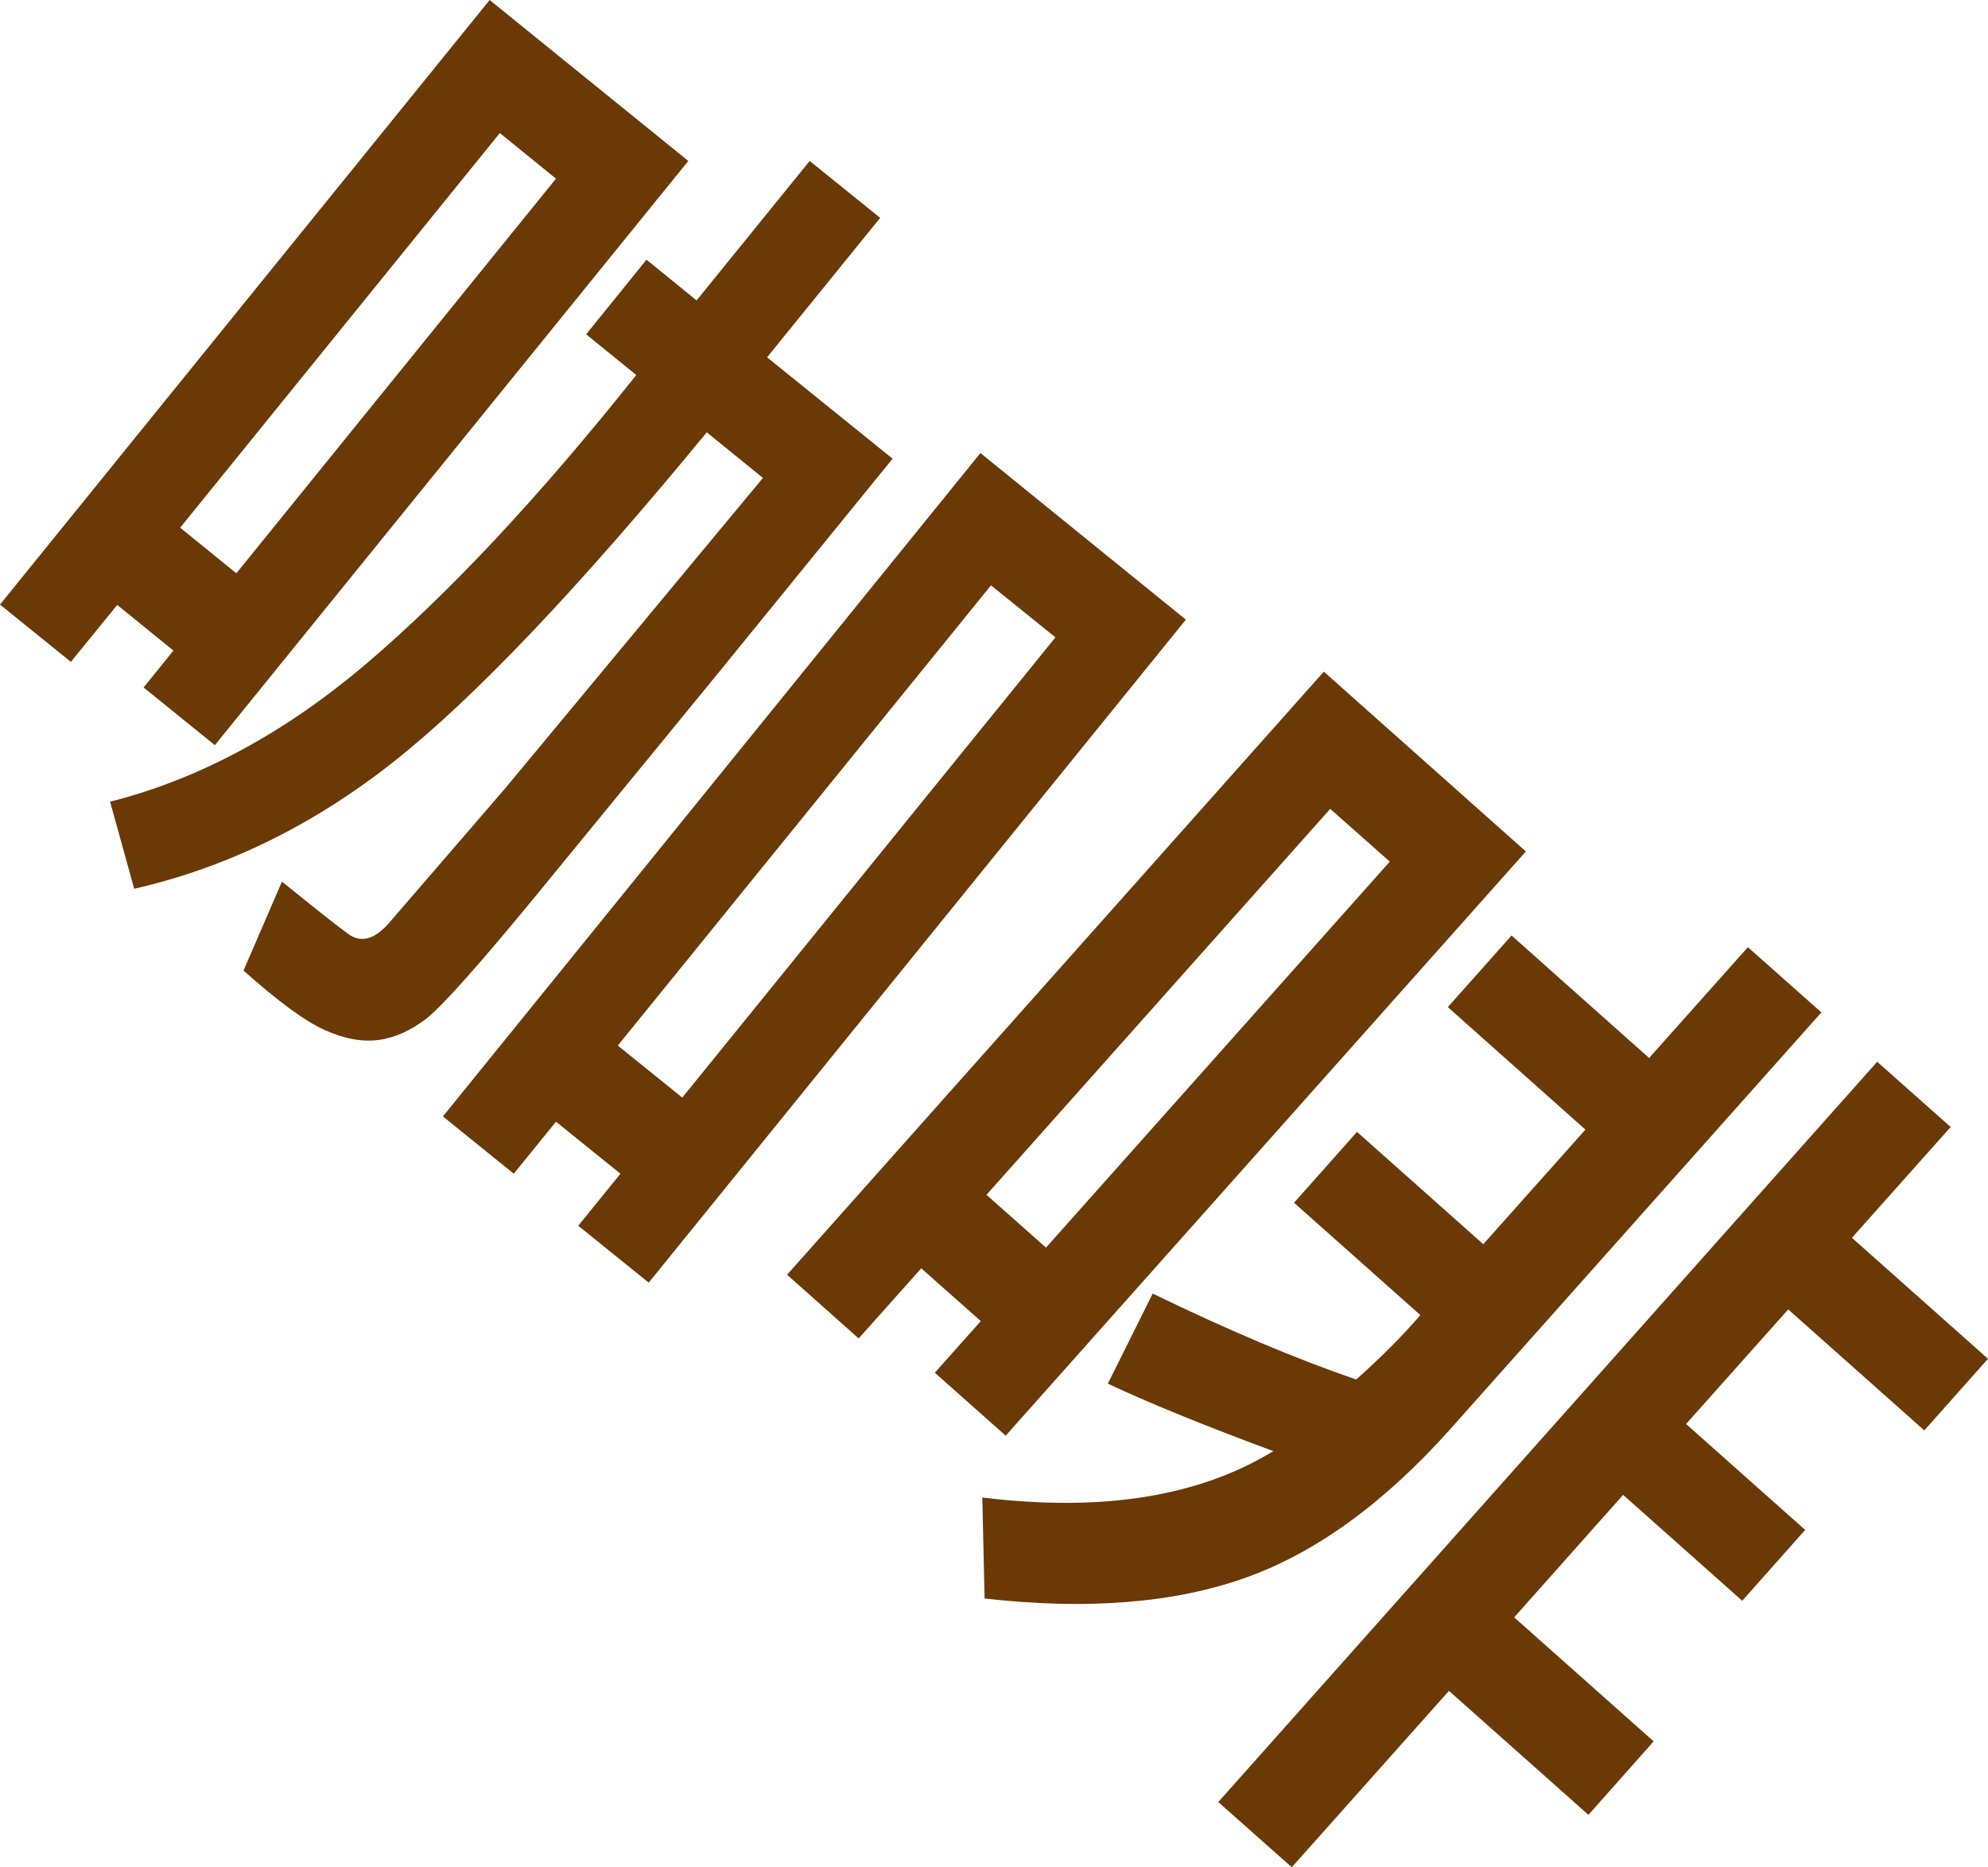 <?xml version="1.0" encoding="utf-8"?>
<!-- Generator: Adobe Illustrator 24.0.0, SVG Export Plug-In . SVG Version: 6.00 Build 0)  -->
<svg version="1.1" xmlns="http://www.w3.org/2000/svg" xmlns:xlink="http://www.w3.org/1999/xlink" x="0px" y="0px"
	 viewBox="0 0 52.74 49.54" style="enable-background:new 0 0 52.74 49.54;" xml:space="preserve">
<style type="text/css">
	.st0{display:none;fill:none;stroke:#050505;stroke-miterlimit:10;}
	.st1{display:none;}
	.st2{display:inline;fill:#C9C9C9;}
	.st3{display:inline;fill:#232323;}
	.st4{display:inline;fill:none;stroke:#232323;stroke-miterlimit:10;}
	.st5{fill:none;stroke:#232323;stroke-miterlimit:10;}
	.st6{display:inline;}
	.st7{fill:#CD3C3B;}
	.st8{fill:#D77167;}
	.st9{fill:#D87B7D;}
	.st10{fill:#D45B60;}
	.st11{fill:#D55148;}
	.st12{fill:#D0574E;}
	.st13{fill:#CB3B37;}
	.st14{fill:#D17E79;}
	.st15{fill:#B83837;}
	.st16{fill:#D9A092;}
	.st17{fill:#C6635C;}
	.st18{fill:#D66661;}
	.st19{fill:#C43D39;}
	.st20{fill:#D05956;}
	.st21{fill:#D24C45;}
	.st22{fill:#BC3430;}
	.st23{fill:#D0494A;}
	.st24{fill:#D98080;}
	.st25{fill:#AD211D;}
	.st26{fill:#D78080;}
	.st27{fill:#B71711;}
	.st28{fill:#D28080;}
	.st29{fill:#D68080;}
	.st30{fill:#D7807E;}
	.st31{fill:#D07971;}
	.st32{fill:#D99687;}
	.st33{fill:#C74949;}
	.st34{fill:#DA8C89;}
	.st35{fill:#D98880;}
	.st36{fill:#D79196;}
	.st37{fill:#DA8080;}
	.st38{fill:#C24136;}
	.st39{fill:#943734;}
	.st40{fill:#D9A4AB;}
	.st41{fill:#D78992;}
	.st42{fill:#BE5654;}
	.st43{fill:#CF6A6B;}
	.st44{fill:#D77A74;}
	.st45{fill:#C9615D;}
	.st46{fill:#C65F65;}
	.st47{fill:#D07677;}
	.st48{fill:#D98F93;}
	.st49{fill:#D78489;}
	.st50{fill:#8B160F;}
	.st51{fill:#CF4135;}
	.st52{fill:#CC8080;}
	.st53{fill:#CC5F5E;}
	.st54{fill:#D7726D;}
	.st55{fill:#A05559;}
	.st56{fill:#A95B59;}
	.st57{fill:#C98080;}
	.st58{fill:#D2777B;}
	.st59{fill:#B3261E;}
	.st60{fill:#B77A68;}
	.st61{fill:#A28080;}
	.st62{fill:#D88080;}
	.st63{fill:#D88081;}
	.st64{fill:#9B1314;}
	.st65{fill:#9E4540;}
	.st66{fill:#D99183;}
	.st67{fill:#9C656A;}
	.st68{fill:#D68280;}
	.st69{fill:#8F7977;}
	.st70{fill:#B08080;}
	.st71{fill:#D0676B;}
	.st72{fill:#C37E70;}
	.st73{fill:#C33025;}
	.st74{fill:#8A3335;}
	.st75{fill:#CF6167;}
	.st76{fill:#982B2A;}
	.st77{fill:#833230;}
	.st78{fill:#A97A7C;}
	.st79{fill:#98685E;}
	.st80{fill:#A9201E;}
	.st81{fill:#9C6461;}
	.st82{fill:#C6858B;}
	.st83{fill:#D2665E;}
	.st84{fill:#801617;}
	.st85{fill:#8A5348;}
	.st86{fill:#BF362D;}
	.st87{fill:#A17D6F;}
	.st88{fill:#D48080;}
	.st89{fill:#BE3C37;}
	.st90{fill:#8F574C;}
	.st91{fill:#D9A9AD;}
	.st92{fill:#D05953;}
	.st93{fill:#D2655B;}
	.st94{fill:#C4312B;}
	.st95{fill:#D08080;}
	.st96{fill:#A62725;}
	.st97{fill:#8F262B;}
	.st98{fill:#D35E55;}
	.st99{fill:#DA7672;}
	.st100{fill:#D76258;}
	.st101{fill:#DA8F83;}
	.st102{fill:#DA8078;}
	.st103{fill:#CA5643;}
	.st104{fill:#D6543C;}
	.st105{fill:#AB4D44;}
	.st106{fill:#A95D58;}
	.st107{fill:#973B2F;}
	.st108{fill:#CE5252;}
	.st109{fill:#CA5056;}
	.st110{fill:#D55053;}
	.st111{fill:#B33132;}
	.st112{fill:#BF2C24;}
	.st113{fill:#DA8280;}
	.st114{fill:#B0352B;}
	.st115{fill:#D58079;}
	.st116{fill:#C02928;}
	.st117{fill:#D7807A;}
	.st118{fill:#BD231F;}
	.st119{fill:#840509;}
	.st120{fill:#BF4240;}
	.st121{fill:#CE645E;}
	.st122{fill:#C13A34;}
	.st123{fill:#CE5E57;}
	.st124{fill:#CF5E5C;}
	.st125{fill:#CB4942;}
	.st126{fill:#933736;}
	.st127{fill:#B52320;}
	.st128{fill:#D06463;}
	.st129{fill:#AF2827;}
	.st130{fill:#B75D47;}
	.st131{fill:#9F0C0C;}
	.st132{fill:#CB6059;}
	.st133{fill:#A02E2D;}
	.st134{fill:#CC7570;}
	.st135{fill:#D38080;}
	.st136{fill:#DA6B5F;}
	.st137{fill:#800A0E;}
	.st138{fill:#D6A0A2;}
	.st139{fill:#A11816;}
	.st140{fill:#D68486;}
	.st141{fill:#DA9593;}
	.st142{fill:#D75D57;}
	.st143{fill:#AA4F4A;}
	.st144{fill:#CA4543;}
	.st145{fill:#D97F7A;}
	.st146{fill:#C85859;}
	.st147{fill:#C63232;}
	.st148{fill:#C61E1A;}
	.st149{fill:#CA3542;}
	.st150{fill:#D88A91;}
	.st151{fill:#C73126;}
	.st152{fill:#C6433F;}
	.st153{fill:#AE120B;}
	.st154{fill:#91160F;}
	.st155{fill:#C8413F;}
	.st156{fill:#CA5F65;}
	.st157{fill:#976B78;}
	.st158{fill:#CE443F;}
	.st159{fill:#9C0D0B;}
	.st160{fill:#D87D76;}
	.st161{fill:#D8574E;}
	.st162{fill:#DA958E;}
	.st163{fill:#D44E4A;}
	.st164{fill:#901F16;}
	.st165{fill:#A0504A;}
	.st166{fill:#D9796F;}
	.st167{fill:#B81B18;}
	.st168{fill:#BC3132;}
	.st169{fill:#D47F7A;}
	.st170{fill:#BC1D11;}
	.st171{fill:#D58080;}
	.st172{fill:#AF7E7B;}
	.st173{fill:#A37C75;}
	.st174{fill:#B2201D;}
	.st175{fill:#C9403C;}
	.st176{fill:#9D4242;}
	.st177{fill:#801311;}
	.st178{fill:#AF534A;}
	.st179{fill:#D6938E;}
	.st180{fill:#BE423E;}
	.st181{fill:#BB2E2D;}
	.st182{fill:#96362D;}
	.st183{fill:#C74D43;}
	.st184{fill:#C1585F;}
	.st185{fill:#8A3F42;}
	.st186{fill:#C8382F;}
	.st187{fill:#D5A2A6;}
	.st188{fill:#AD5A56;}
	.st189{fill:#8B3A43;}
	.st190{fill:#C03230;}
	.st191{fill:#80171B;}
	.st192{fill:#CD6059;}
	.st193{fill:#C47575;}
	.st194{fill:#D47975;}
	.st195{fill:#D57F75;}
	.st196{fill:#C34848;}
	.st197{fill:#953B38;}
	.st198{fill:#CA4542;}
	.st199{fill:#DA9DA5;}
	.st200{fill:#DA8180;}
	.st201{fill:#D65D54;}
	.st202{fill:#AE2924;}
	.st203{fill:#800404;}
	.st204{fill:#AA0D0B;}
	.st205{fill:#C63636;}
	.st206{fill:#C03930;}
	.st207{fill:#B8302A;}
	.st208{fill:#9F1F22;}
	.st209{fill:#901B21;}
	.st210{fill:#BE312C;}
	.st211{fill:#C5474B;}
	.st212{fill:#981213;}
	.st213{fill:#C44D46;}
	.st214{fill:#9A2828;}
	.st215{fill:#AE1F1A;}
	.st216{fill:#C46B66;}
	.st217{fill:#88191D;}
	.st218{fill:#C55651;}
	.st219{fill:#C26562;}
	.st220{fill:#CA6460;}
	.st221{fill:#C24A47;}
	.st222{fill:#D0726B;}
	.st223{fill:#952825;}
	.st224{fill:#CC5F59;}
	.st225{fill:#C9746D;}
	.st226{fill:#D48382;}
	.st227{fill:#C73430;}
	.st228{fill:#D16466;}
	.st229{fill:#A80C0A;}
	.st230{fill:#9A090A;}
	.st231{fill:#850404;}
	.st232{fill:#B12523;}
	.st233{fill:#B62E2B;}
	.st234{fill:#C14848;}
	.st235{fill:#800205;}
	.st236{fill:#CD5C58;}
	.st237{fill:#C03D38;}
	.st238{fill:#CA4E4B;}
	.st239{fill:#AF6C74;}
	.st240{fill:#B23E3F;}
	.st241{fill:#B12425;}
	.st242{fill:#BC4745;}
	.st243{fill:#840403;}
	.st244{fill:#C24243;}
	.st245{fill:#AC1F1D;}
	.st246{fill:#A92223;}
	.st247{fill:#BD443C;}
	.st248{fill:#B22A20;}
	.st249{fill:#CB7774;}
	.st250{fill:#CF8083;}
	.st251{fill:#C86E6E;}
	.st252{fill:#801B18;}
	.st253{fill:#D8A2A9;}
	.st254{fill:#C5595B;}
	.st255{fill:#BB2725;}
	.st256{fill:#802C48;}
	.st257{fill:#D47C7B;}
	.st258{fill:#D06459;}
	.st259{fill:#DA8F82;}
	.st260{fill:#D96761;}
	.st261{fill:#D8A6AE;}
	.st262{fill:#CC473C;}
	.st263{fill:#CC413C;}
	.st264{fill:#D98480;}
	.st265{fill:#CD8080;}
	.st266{fill:#C22826;}
	.st267{fill:#B80F0B;}
	.st268{fill:#A60303;}
	.st269{fill:#B41415;}
	.st270{fill:#C34849;}
	.st271{fill:#D35C5D;}
	.st272{fill:#C45450;}
	.st273{fill:#C3332B;}
	.st274{fill:#890101;}
	.st275{fill:#BD1E1B;}
	.st276{fill:#D58077;}
	.st277{fill:#D55B59;}
	.st278{fill:#D4736E;}
	.st279{fill:#C8514C;}
	.st280{fill:#C74F4A;}
	.st281{fill:#D65C56;}
	.st282{fill:#AE1915;}
	.st283{fill:#9E1310;}
	.st284{fill:#974E50;}
	.st285{fill:#B65254;}
	.st286{fill:#A70606;}
	.st287{fill:#C38080;}
	.st288{fill:#8F0203;}
	.st289{fill:#C6747E;}
	.st290{fill:#CE8890;}
	.st291{fill:#800704;}
	.st292{fill:#BB352E;}
	.st293{fill:#800304;}
	.st294{fill:#D65953;}
	.st295{fill:#C63F3E;}
	.st296{fill:#C22925;}
	.st297{fill:#891010;}
	.st298{fill:#CE5E5C;}
	.st299{fill:#BF1713;}
	.st300{fill:#9E100F;}
	.st301{fill:#D9A5A6;}
	.st302{fill:#AA1211;}
	.st303{fill:#CA463E;}
	.st304{fill:#C8958B;}
	.st305{fill:#D3898F;}
	.st306{fill:#C08087;}
	.st307{fill:#BC3736;}
	.st308{fill:#BC3530;}
	.st309{fill:#921D22;}
	.st310{fill:#D08087;}
	.st311{fill:#DABEC1;}
	.st312{fill:#D9A6AA;}
	.st313{fill:#D75D5C;}
	.st314{fill:#CA4147;}
	.st315{fill:#D86B68;}
	.st316{fill:#800C14;}
	.st317{fill:#9F3B3D;}
	.st318{fill:#A81415;}
	.st319{fill:#9A1E1A;}
	.st320{fill:#B43A34;}
	.st321{fill:#B9281D;}
	.st322{fill:#AC1212;}
	.st323{fill:#AA1711;}
	.st324{fill:#80090D;}
	.st325{fill:#A12B2A;}
	.st326{fill:#AF3031;}
	.st327{fill:#A13132;}
	.st328{fill:#800408;}
	.st329{fill:#A92427;}
	.st330{fill:#801921;}
	.st331{fill:#B21512;}
	.st332{fill:#BE3734;}
	.st333{fill:#CD6D6F;}
	.st334{fill:#A63C43;}
	.st335{fill:#BE2622;}
	.st336{fill:#C6312C;}
	.st337{fill:#CB8080;}
	.st338{fill:#800C0E;}
	.st339{fill:#B11D1C;}
	.st340{fill:#AF1B1B;}
	.st341{fill:#870E0F;}
	.st342{fill:#CA6A68;}
	.st343{fill:#A92E31;}
	.st344{fill:#A82527;}
	.st345{fill:#AD2C21;}
	.st346{fill:#B82721;}
	.st347{fill:#B93E3B;}
	.st348{fill:#C48080;}
	.st349{fill:#D1949A;}
	.st350{fill:#BC3632;}
	.st351{fill:#B7201B;}
	.st352{fill:#D36860;}
	.st353{fill:#800203;}
	.st354{fill:#D1534C;}
	.st355{fill:#911B19;}
	.st356{fill:#801215;}
	.st357{fill:#841418;}
	.st358{fill:#BC2A29;}
	.st359{fill:#AC3C48;}
	.st360{fill:#CF6967;}
	.st361{fill:#B11F1E;}
	.st362{fill:#D98078;}
	.st363{fill:#A36E64;}
	.st364{fill:#BF170F;}
	.st365{fill:#D0372E;}
	.st366{fill:#98120F;}
	.st367{fill:#BF726D;}
	.st368{fill:#800305;}
	.st369{fill:#CE3325;}
	.st370{fill:#B43B3A;}
	.st371{fill:#C46769;}
	.st372{fill:#9B1212;}
	.st373{fill:#C93639;}
	.st374{fill:#CF372D;}
	.st375{fill:#975553;}
	.st376{fill:#C2302B;}
	.st377{fill:#B71815;}
	.st378{fill:#B72926;}
	.st379{fill:#A10D0F;}
	.st380{fill:#BD2A28;}
	.st381{fill:#B73A3F;}
	.st382{fill:#DA9B9D;}
	.st383{fill:#D5645F;}
	.st384{fill:#BC6258;}
	.st385{fill:#D46963;}
	.st386{fill:#800A0D;}
	.st387{fill:#D8A4AB;}
	.st388{fill:#9D3235;}
	.st389{fill:#D8796D;}
	.st390{fill:#D8786C;}
	.st391{fill:#C64036;}
	.st392{fill:#A22D2A;}
	.st393{fill:#DA8A80;}
	.st394{fill:#AB7874;}
	.st395{fill:#BB1E1C;}
	.st396{fill:#C32D2A;}
	.st397{fill:#C68490;}
	.st398{fill:#D05053;}
	.st399{fill:#C42821;}
	.st400{fill:#CA4642;}
	.st401{fill:#B81815;}
	.st402{fill:#D35A57;}
	.st403{fill:#C84040;}
	.st404{fill:#B88080;}
	.st405{fill:#C22017;}
	.st406{fill:#BF2F35;}
	.st407{fill:#CE514B;}
	.st408{fill:#D098A1;}
	.st409{fill:#B17280;}
	.st410{fill:#D38689;}
	.st411{fill:#B12D2B;}
	.st412{fill:#CD5D52;}
	.st413{fill:#D1736A;}
	.st414{fill:#B41714;}
	.st415{fill:#D76F64;}
	.st416{fill:#D29FA9;}
	.st417{fill:#D77D70;}
	.st418{fill:#C33B34;}
	.st419{fill:#C88080;}
	.st420{fill:#A71916;}
	.st421{fill:#C54848;}
	.st422{fill:#C02F2E;}
	.st423{fill:#D24F44;}
	.st424{fill:#D17168;}
	.st425{fill:#AD191C;}
	.st426{fill:#C43632;}
	.st427{fill:#BC1E1A;}
	.st428{fill:#C5271D;}
	.st429{fill:#800810;}
	.st430{fill:#73000B;}
	.st431{fill:#D98077;}
	.st432{fill:#D97E68;}
	.st433{fill:#CE3F3D;}
	.st434{fill:#C63E37;}
	.st435{fill:#BD271E;}
	.st436{fill:#D36659;}
	.st437{fill:#800102;}
	.st438{fill:#8D0504;}
	.st439{fill:#C43F3A;}
	.st440{fill:#B70F0D;}
	.st441{fill:#992427;}
	.st442{fill:#D3625B;}
	.st443{fill:#A51916;}
	.st444{fill:#BD201B;}
	.st445{fill:#96484B;}
	.st446{fill:#C04747;}
	.st447{fill:#9A2E32;}
	.st448{fill:#CA6A61;}
	.st449{fill:#9C0809;}
	.st450{fill:#B51815;}
	.st451{fill:#B63239;}
	.st452{fill:#921412;}
	.st453{fill:#960B0C;}
	.st454{fill:#C87272;}
	.st455{fill:#D07579;}
	.st456{fill:#BB403A;}
	.st457{fill:#D49EA4;}
	.st458{fill:#C94D4A;}
	.st459{fill:#CB4C4C;}
	.st460{fill:#B11510;}
	.st461{fill:#CC564E;}
	.st462{fill:#CF8390;}
	.st463{fill:#C85563;}
	.st464{fill:#DA7880;}
	.st465{fill:#C03839;}
	.st466{fill:#C8808A;}
	.st467{fill:#D3969D;}
	.st468{fill:#C99AA3;}
	.st469{fill:#B38080;}
	.st470{fill:#990504;}
	.st471{fill:#BF363A;}
	.st472{fill:#BE332D;}
	.st473{fill:#D57C72;}
	.st474{fill:#A91B15;}
	.st475{fill:#9B0C0D;}
	.st476{fill:#C55B56;}
	.st477{fill:#B0291F;}
	.st478{fill:#CB6E67;}
	.st479{fill:#BB302D;}
	.st480{fill:#A80C0E;}
	.st481{fill:#C63028;}
	.st482{fill:#C93E3A;}
	.st483{fill:#9D1F20;}
	.st484{fill:#9C1311;}
	.st485{fill:#800708;}
	.st486{fill:#851D17;}
	.st487{fill:#D69799;}
	.st488{fill:#C73937;}
	.st489{fill:#D87873;}
	.st490{fill:#C1342F;}
	.st491{fill:#8E2737;}
	.st492{fill:#C6281D;}
	.st493{fill:#C51C0F;}
	.st494{fill:#BC241D;}
	.st495{fill:#961F14;}
	.st496{fill:#C9322D;}
	.st497{fill:#D9807F;}
	.st498{fill:#C7A2A6;}
	.st499{fill:#800E12;}
	.st500{fill:#770001;}
	.st501{fill:#C73D37;}
	.st502{fill:#B2100A;}
	.st503{fill:#A42319;}
	.st504{fill:#DA807A;}
	.st505{fill:#D55E52;}
	.st506{fill:#D66564;}
	.st507{fill:#D97369;}
	.st508{fill:#86090B;}
	.st509{fill:#DA8680;}
	.st510{fill:#D97871;}
	.st511{fill:#C25150;}
	.st512{fill:#942C34;}
	.st513{fill:#D9807B;}
	.st514{fill:#D76560;}
	.st515{fill:#C78F92;}
	.st516{fill:#BE4036;}
	.st517{fill:#D55D55;}
	.st518{fill:#D77C6F;}
	.st519{fill:#8F1F22;}
	.st520{fill:#C32418;}
	.st521{fill:#93170F;}
	.st522{fill:#A00708;}
	.st523{fill:#A91A1B;}
	.st524{fill:#AF130F;}
	.st525{fill:#900201;}
	.st526{fill:#C93C3F;}
	.st527{fill:#AE2421;}
	.st528{fill:#D15354;}
	.st529{fill:#D46A6F;}
	.st530{fill:#BC2621;}
	.st531{fill:#800303;}
	.st532{fill:#D05859;}
	.st533{fill:#C53E40;}
	.st534{fill:#BD707B;}
	.st535{fill:#BA1414;}
	.st536{fill:#D65D56;}
	.st537{fill:#B4423F;}
	.st538{fill:#B62221;}
	.st539{fill:#803136;}
	.st540{fill:#CE4338;}
	.st541{fill:#8D1011;}
	.st542{fill:#CE3F3B;}
	.st543{fill:#AC0E0B;}
	.st544{fill:#760306;}
	.st545{fill:#D57C78;}
	.st546{fill:#B51B13;}
	.st547{fill:#B61913;}
	.st548{fill:#CA3D34;}
	.st549{fill:#C22221;}
	.st550{fill:#D68078;}
	.st551{fill:#CA403C;}
	.st552{fill:#D14545;}
	.st553{fill:#D35B55;}
	.st554{fill:#B5100E;}
	.st555{fill:#BB3337;}
	.st556{fill:#D35B51;}
	.st557{fill:#BF2B21;}
	.st558{fill:#C63B3B;}
	.st559{fill:#D05A5F;}
	.st560{fill:#CD3734;}
	.st561{fill:#CB4B46;}
	.st562{fill:#D6655F;}
	.st563{fill:#D24945;}
	.st564{fill:#972322;}
	.st565{fill:#CE756D;}
	.st566{fill:#CA4A40;}
	.st567{fill:#D07B71;}
	.st568{fill:#D15A54;}
	.st569{fill:#AA1E1D;}
	.st570{fill:#C24148;}
	.st571{fill:#CE5745;}
	.st572{fill:#AB1815;}
	.st573{fill:#CC4D45;}
	.st574{fill:#D1534E;}
	.st575{fill:#D35C56;}
	.st576{fill:#D66B67;}
	.st577{fill:#BB1C19;}
	.st578{fill:#D9A3AB;}
	.st579{fill:#D89299;}
	.st580{fill:#D45148;}
	.st581{fill:#D24A46;}
	.st582{fill:#CA352A;}
	.st583{fill:#D54E47;}
	.st584{fill:#D76358;}
	.st585{fill:#C4261A;}
	.st586{fill:#A20B07;}
	.st587{fill:#943C38;}
	.st588{fill:#D04D4C;}
	.st589{fill:#AB1914;}
	.st590{fill:#C4362C;}
	.st591{fill:#C8241F;}
	.st592{fill:#AF0D0F;}
	.st593{fill:#D98072;}
	.st594{fill:#D3544B;}
	.st595{fill:#8D2225;}
	.st596{fill:#B24141;}
	.st597{fill:#BB4446;}
	.st598{fill:#C83B2E;}
	.st599{fill:#D75D56;}
	.st600{fill:#D34A40;}
	.st601{fill:#CB382C;}
	.st602{fill:#D97E71;}
	.st603{fill:#D13B2D;}
	.st604{fill:#BA1819;}
	.st605{fill:#D6645E;}
	.st606{fill:#CA3834;}
	.st607{fill:#CC3A37;}
	.st608{fill:#AF2625;}
	.st609{fill:#BD1C19;}
	.st610{fill:#D3554E;}
	.st611{fill:#C42D1D;}
	.st612{fill:#800004;}
	.st613{fill:#C46466;}
	.st614{fill:#B82423;}
	.st615{fill:#D3595A;}
	.st616{fill:#C43637;}
	.st617{fill:#A70B0A;}
	.st618{fill:#AE110D;}
	.st619{fill:#A60507;}
	.st620{fill:#B1191F;}
	.st621{fill:#9D1115;}
	.st622{fill:#C2383A;}
	.st623{fill:#B93030;}
	.st624{fill:#801609;}
	.st625{fill:#D9AFB3;}
	.st626{fill:#CDA1A8;}
	.st627{fill:#D17776;}
	.st628{fill:#BE3B3C;}
	.st629{fill:#D0979F;}
	.st630{fill:#A23229;}
	.st631{fill:#80180F;}
	.st632{fill:#CA2CBC;}
	.st633{fill:#B30C0C;}
	.st634{fill:#D14C47;}
	.st635{fill:#D86D65;}
	.st636{fill:#CF4A48;}
	.st637{fill:#D5605C;}
	.st638{fill:#C9383B;}
	.st639{fill:#C92B27;}
	.st640{fill:#D46361;}
	.st641{fill:#CB3935;}
	.st642{fill:#D24C47;}
	.st643{fill:#BE231E;}
	.st644{fill:#951516;}
	.st645{fill:#CE3426;}
	.st646{fill:#A04C42;}
	.st647{fill:#860C11;}
	.st648{fill:#B21817;}
	.st649{fill:#AE2223;}
	.st650{fill:#D57771;}
	.st651{fill:#D7716B;}
	.st652{fill:#C22928;}
	.st653{fill:#B43431;}
	.st654{fill:#A61010;}
	.st655{fill:#8C0F0B;}
	.st656{fill:#BF2B27;}
	.st657{fill:#AE1713;}
	.st658{fill:#D0524F;}
	.st659{fill:#720202;}
	.st660{fill:#BE2B21;}
	.st661{fill:#C12D25;}
	.st662{fill:#CF5F5A;}
	.st663{fill:#902722;}
	.st664{fill:#973636;}
	.st665{fill:#983530;}
	.st666{fill:#832322;}
	.st667{fill:#D77B6F;}
	.st668{fill:#CD433C;}
	.st669{fill:#A71213;}
	.st670{fill:#A43C41;}
	.st671{fill:#D7868B;}
	.st672{fill:#D25C53;}
	.st673{fill:#D24944;}
	.st674{fill:#D85F5C;}
	.st675{fill:#8E1A12;}
	.st676{fill:#D87869;}
	.st677{fill:#CE4D40;}
	.st678{fill:#BF1814;}
	.st679{fill:#D9675B;}
	.st680{fill:#9F0F13;}
	.st681{fill:#C31814;}
	.st682{fill:#D44C42;}
	.st683{fill:#800508;}
	.st684{fill:#D7A3AA;}
	.st685{fill:#C82431;}
	.st686{fill:#A30608;}
	.st687{fill:#C63F40;}
	.st688{fill:#9F0605;}
	.st689{fill:#CC8287;}
	.st690{fill:#D04B44;}
	.st691{fill:#C02B28;}
	.st692{fill:#AB0303;}
	.st693{fill:#C61F18;}
	.st694{fill:#CA443F;}
	.st695{fill:#C03637;}
	.st696{fill:#CC8F98;}
	.st697{fill:#D48073;}
	.st698{fill:#D44B49;}
	.st699{fill:#830A0D;}
	.st700{fill:#C63C34;}
	.st701{fill:#94262A;}
	.st702{fill:#C55456;}
	.st703{fill:#A80E0E;}
	.st704{fill:#CE7F7F;}
	.st705{fill:#C82621;}
	.st706{fill:#D7807D;}
	.st707{fill:#A10704;}
	.st708{fill:#C12019;}
	.st709{fill:#C8443B;}
	.st710{fill:#B61610;}
	.st711{fill:#D48086;}
	.st712{fill:#D5A0A6;}
	.st713{fill:#D4645D;}
	.st714{fill:#D2483F;}
	.st715{fill:#A80F0E;}
	.st716{fill:#AD2320;}
	.st717{fill:#C03D3C;}
	.st718{fill:#80070A;}
	.st719{fill:#D4A3A8;}
	.st720{fill:#C22C27;}
	.st721{fill:#C03E3A;}
	.st722{fill:url(#SVGID_1_);}
	.st723{fill:#F7F7F7;}
	.st724{fill:#806134;}
	.st725{fill:#FFFFFF;}
	.st726{fill:#FFF1CD;}
	.st727{fill:none;stroke:#1C1C1C;stroke-miterlimit:10;}
	.st728{fill:#BD914D;}
	.st729{fill:none;stroke:#000000;stroke-width:2;stroke-miterlimit:10;}
	.st730{clip-path:url(#SVGID_5_);}
	.st731{fill:#808080;}
	.st732{fill:#404040;}
	.st733{fill:#6A3906;}
	.st734{fill:#804F21;}
	.st735{fill:none;stroke:#FFFFFF;stroke-miterlimit:10;}
	.st736{fill:#3E3A39;}
	.st737{fill:#666666;}
	.st738{fill:url(#SVGID_12_);}
	.st739{fill:url(#SVGID_13_);}
	.st740{fill:url(#SVGID_14_);}
	.st741{fill:#F9E5E7;}
	.st742{fill:url(#SVGID_23_);}
	.st743{fill:url(#SVGID_24_);}
	.st744{fill:url(#SVGID_25_);}
	.st745{fill:none;}
	.st746{clip-path:url(#SVGID_37_);}
	.st747{fill:url(#SVGID_44_);}
	.st748{fill:url(#SVGID_45_);}
	.st749{fill:url(#SVGID_46_);}
	.st750{fill:url(#SVGID_55_);}
	.st751{fill:url(#SVGID_56_);}
	.st752{fill:url(#SVGID_57_);}
	.st753{fill:url(#SVGID_62_);}
	.st754{fill:#805757;}
	.st755{fill:#40210F;}
	.st756{fill:#806134;stroke:#806134;stroke-width:2;stroke-miterlimit:10;}
	.st757{fill:url(#SVGID_63_);}
	.st758{fill:url(#SVGID_64_);}
	.st759{opacity:0.6;fill:none;stroke:#40210F;stroke-miterlimit:10;}
	.st760{opacity:0.27;fill:none;stroke:#40210F;stroke-miterlimit:10;}
	.st761{fill:url(#SVGID_65_);}
	.st762{clip-path:url(#SVGID_67_);fill:url(#SVGID_68_);}
	.st763{clip-path:url(#SVGID_67_);fill:url(#SVGID_69_);}
	.st764{clip-path:url(#SVGID_67_);fill:url(#SVGID_70_);}
	.st765{clip-path:url(#SVGID_67_);fill:url(#SVGID_71_);}
	.st766{clip-path:url(#SVGID_67_);fill:url(#SVGID_72_);}
	.st767{clip-path:url(#SVGID_67_);fill:url(#SVGID_73_);}
	.st768{clip-path:url(#SVGID_67_);fill:url(#SVGID_74_);}
	.st769{clip-path:url(#SVGID_67_);fill:url(#SVGID_75_);}
	.st770{clip-path:url(#SVGID_67_);fill:url(#SVGID_76_);}
	.st771{clip-path:url(#SVGID_67_);fill:url(#SVGID_77_);}
	.st772{clip-path:url(#SVGID_67_);fill:url(#SVGID_78_);}
	.st773{clip-path:url(#SVGID_67_);fill:url(#SVGID_79_);}
	.st774{fill:#856E61;}
	.st775{fill:#C3BE82;}
	.st776{fill:#DADBB0;}
	.st777{fill:#E64138;}
	.st778{fill:#C10404;}
	.st779{fill:#EFBC98;}
	.st780{fill:#AF0101;}
	.st781{fill:#EE8074;}
	.st782{fill:#E64438;}
	.st783{fill:#E03027;}
	.st784{fill:#CD0A08;}
	.st785{fill:#6E7135;}
	.st786{fill:#EE806B;}
	.st787{fill:#ED807E;}
	.st788{fill:#3D470F;}
	.st789{fill:#E45447;}
	.st790{fill:#EE5540;}
	.st791{fill:#94A14C;}
	.st792{fill:#E53E2A;}
	.st793{fill:#6F7834;}
	.st794{fill:#C50F0B;}
	.st795{fill:#EE9E91;}
	.st796{fill:#CDB280;}
	.st797{fill:#7E8044;}
	.st798{fill:#EE654D;}
	.st799{fill:#E02920;}
	.st800{fill:#EE8073;}
	.st801{fill:#E7726C;}
	.st802{fill:#85863F;}
	.st803{fill:#899468;}
	.st804{fill:#D73528;}
	.st805{fill:#E97676;}
	.st806{fill:#C0AC75;}
	.st807{fill:#DF453B;}
	.st808{fill:#C3C282;}
	.st809{fill:#D1D288;}
	.st810{fill:#DA6251;}
	.st811{fill:#848C3B;}
	.st812{fill:#808027;}
	.st813{fill:#AC9672;}
	.st814{fill:#DE806A;}
	.st815{fill:#80805B;}
	.st816{fill:#EC806B;}
	.st817{fill:#EB8D7E;}
	.st818{fill:#BA231F;}
	.st819{fill:#EA665A;}
	.st820{fill:#C0A96A;}
	.st821{fill:#C72A22;}
	.st822{fill:#EBA780;}
	.st823{fill:#75761C;}
	.st824{fill:#808021;}
	.st825{fill:#8A956E;}
	.st826{fill:#ED7562;}
	.st827{fill:#E8554F;}
	.st828{fill:#C82419;}
	.st829{fill:#E6665C;}
	.st830{fill:#EDA599;}
	.st831{fill:#EE8D80;}
	.st832{fill:#DB7265;}
	.st833{fill:#9BAB80;}
	.st834{fill:#B1483E;}
	.st835{fill:#8B8B69;}
	.st836{fill:#85856F;}
	.st837{fill:#A5AA80;}
	.st838{fill:#E0E1A5;}
	.st839{fill:#BDCA78;}
	.st840{fill:#B25F4E;}
	.st841{fill:#E2735A;}
	.st842{fill:#AB4F49;}
	.st843{fill:#E34E44;}
	.st844{fill:#A8B59B;}
	.st845{fill:#ED4334;}
	.st846{fill:#CCB4AF;}
	.st847{fill:#959732;}
	.st848{fill:#C9807D;}
	.st849{fill:#CFC486;}
	.st850{fill:#C83828;}
	.st851{fill:#98A58A;}
	.st852{fill:#D08655;}
	.st853{fill:#E57163;}
	.st854{fill:#808066;}
	.st855{fill:#808370;}
	.st856{fill:#7F6E21;}
	.st857{fill:#EE988C;}
	.st858{fill:#94956E;}
	.st859{fill:#EB7269;}
	.st860{fill:#9BA086;}
	.st861{fill:#C14838;}
	.st862{fill:#EC8078;}
	.st863{fill:#CF685B;}
	.st864{fill:#E05B4D;}
	.st865{fill:#A2AB80;}
	.st866{fill:#E1615C;}
	.st867{fill:#A8B094;}
	.st868{fill:#D0321C;}
	.st869{fill:#B4AD8D;}
	.st870{fill:#94913F;}
	.st871{fill:#929663;}
	.st872{fill:#E86763;}
	.st873{fill:#E08080;}
	.st874{fill:#ED6A59;}
	.st875{fill:#EE4D42;}
	.st876{fill:#E73A31;}
	.st877{fill:#DF352C;}
	.st878{fill:#D91E19;}
	.st879{fill:#D9261A;}
	.st880{fill:#E99647;}
	.st881{fill:#E0312A;}
	.st882{fill:#E65348;}
	.st883{fill:#E12F21;}
	.st884{fill:#D4110D;}
	.st885{fill:#D41713;}
	.st886{fill:#C35E25;}
	.st887{fill:#EC8036;}
	.st888{fill:#E22823;}
	.st889{fill:#B43112;}
	.st890{fill:#D48031;}
	.st891{fill:#EFA486;}
	.st892{fill:#EFC4A7;}
	.st893{fill:#8F802A;}
	.st894{fill:#EF8074;}
	.st895{fill:#A08040;}
	.st896{fill:#EF9280;}
	.st897{fill:#BC9257;}
	.st898{fill:#EC6857;}
	.st899{fill:#EF8D81;}
	.st900{fill:#EE7A65;}
	.st901{fill:#E15A55;}
	.st902{fill:#E05651;}
	.st903{fill:#DD322A;}
	.st904{fill:#E75A57;}
	.st905{fill:#CBC98E;}
	.st906{fill:#949C56;}
	.st907{fill:#675F24;}
	.st908{fill:#979C51;}
	.st909{fill:#808048;}
	.st910{fill:#808038;}
	.st911{fill:#D7D7B1;}
	.st912{fill:#A29E78;}
	.st913{fill:#918B73;}
	.st914{fill:#D21612;}
	.st915{fill:#D0140B;}
	.st916{fill:#A80000;}
	.st917{fill:#949C4F;}
	.st918{fill:#B69D6E;}
	.st919{fill:#C5C981;}
	.st920{fill:#596A10;}
	.st921{fill:#B49C55;}
	.st922{fill:#80832E;}
	.st923{fill:#414E12;}
	.st924{fill:#808551;}
	.st925{fill:#979D59;}
	.st926{fill:#91875B;}
	.st927{fill:#B8C67C;}
	.st928{fill:#ED7058;}
	.st929{fill:#EE6F58;}
	.st930{fill:#E9604F;}
	.st931{fill:#8A963C;}
	.st932{fill:#6A793A;}
	.st933{fill:#7A802D;}
	.st934{fill:#585E1C;}
	.st935{fill:#58651C;}
	.st936{fill:#808150;}
	.st937{fill:#546624;}
	.st938{fill:#B80403;}
	.st939{fill:#CC1B12;}
	.st940{fill:#C81812;}
	.st941{fill:#D72E28;}
	.st942{fill:#DE352F;}
	.st943{fill:#EE7E69;}
	.st944{fill:#EF6351;}
	.st945{fill:#EF7A60;}
	.st946{fill:#A1AE5C;}
	.st947{fill:#DFE5C6;}
	.st948{fill:#ED5D49;}
	.st949{fill:#B30101;}
	.st950{fill:#BBA166;}
	.st951{fill:#B29667;}
	.st952{fill:#566425;}
	.st953{fill:#CBCA8A;}
	.st954{fill:#E34035;}
	.st955{fill:#EE5246;}
	.st956{fill:#CC3A2C;}
	.st957{fill:#EE8780;}
	.st958{fill:#EFA49A;}
	.st959{fill:#BDBE80;}
	.st960{fill:#7E802D;}
	.st961{fill:#80894F;}
	.st962{fill:#E4604B;}
	.st963{fill:#CE110F;}
	.st964{fill:#B5B07F;}
	.st965{fill:#BCC172;}
	.st966{fill:#B20604;}
	.st967{fill:#C71812;}
	.st968{fill:#7B801F;}
	.st969{fill:#606826;}
	.st970{fill:#9DAC55;}
	.st971{fill:#AAAE71;}
	.st972{fill:#767B2F;}
	.st973{fill:#D71E15;}
	.st974{fill:#9D0100;}
	.st975{fill:#D79C72;}
	.st976{fill:#EFEFEF;}
	.st977{fill:#818655;}
	.st978{fill:#AD392E;}
	.st979{fill:#D22B18;}
	.st980{fill:#C52F1A;}
	.st981{fill:#777E3E;}
	.st982{fill:#806A35;}
	.st983{fill:#EF8073;}
	.st984{fill:#EB806B;}
	.st985{fill:#DB2B26;}
	.st986{fill:#E44C3E;}
	.st987{fill:#E33C31;}
	.st988{fill:#E7873B;}
	.st989{fill:#E15041;}
	.st990{fill:#E54B40;}
	.st991{fill:#D71911;}
	.st992{fill:#E22A1E;}
	.st993{fill:#ED5343;}
	.st994{fill:#EF806B;}
	.st995{fill:#EB4234;}
	.st996{fill:#E33428;}
	.st997{fill:#E93A33;}
	.st998{fill:#E73122;}
	.st999{fill:#ED3C36;}
	.st1000{fill:#EF8077;}
	.st1001{fill:#CBAE6C;}
	.st1002{fill:#E1B57F;}
	.st1003{fill:#898050;}
	.st1004{fill:#808039;}
	.st1005{fill:#858433;}
	.st1006{fill:#C59056;}
	.st1007{fill:#A0A65B;}
	.st1008{fill:#C0C26F;}
	.st1009{fill:#EF8071;}
	.st1010{fill:#EF8079;}
	.st1011{fill:#E74D3A;}
	.st1012{fill:#E1503F;}
	.st1013{fill:#E34B39;}
	.st1014{fill:#B2B87B;}
	.st1015{fill:#8C9340;}
	.st1016{fill:#D8D3A1;}
	.st1017{fill:#C2BB80;}
	.st1018{fill:#B1AD62;}
	.st1019{fill:#CE532C;}
	.st1020{fill:#631A05;}
	.st1021{fill:#CFC4A7;}
	.st1022{fill:#D98266;}
	.st1023{fill:#696D26;}
	.st1024{fill:#E9732A;}
	.st1025{fill:#93A03D;}
	.st1026{fill:#AAAE54;}
	.st1027{fill:#808026;}
	.st1028{fill:#727E14;}
	.st1029{fill:#E84836;}
	.st1030{fill:#E64A39;}
	.st1031{fill:#D53123;}
	.st1032{fill:#EC5C47;}
	.st1033{fill:#E74A2F;}
	.st1034{fill:#EB5343;}
	.st1035{fill:#838B40;}
	.st1036{fill:#BEBD78;}
	.st1037{fill:#808226;}
	.st1038{fill:#A4AA54;}
	.st1039{fill:#AFB365;}
	.st1040{fill:#5C6319;}
	.st1041{fill:#4C5615;}
	.st1042{fill:#E66C4F;}
	.st1043{fill:#C81611;}
	.st1044{fill:#D02E25;}
	.st1045{fill:#C6170F;}
	.st1046{fill:#E0533B;}
	.st1047{fill:#9A0000;}
	.st1048{fill:#D83B30;}
	.st1049{fill:#A10000;}
	.st1050{fill:#DD5037;}
	.st1051{fill:#EA8068;}
	.st1052{fill:#CA2316;}
	.st1053{fill:#D13724;}
	.st1054{fill:#B26523;}
	.st1055{fill:#DB301C;}
	.st1056{fill:#D02B21;}
	.st1057{fill:#EB5746;}
	.st1058{fill:#EF6D5D;}
	.st1059{fill:#E9382C;}
	.st1060{fill:#EF5444;}
	.st1061{fill:#EC8436;}
	.st1062{fill:#D3130B;}
	.st1063{fill:#ED8434;}
	.st1064{fill:#EA9439;}
	.st1065{fill:#E33526;}
	.st1066{fill:#EA594A;}
	.st1067{fill:#E54937;}
	.st1068{fill:#EC5B49;}
	.st1069{fill:#E03025;}
	.st1070{fill:#EB8030;}
	.st1071{fill:#E84332;}
	.st1072{fill:#CE1211;}
	.st1073{fill:#E1312B;}
	.st1074{fill:#E48F40;}
	.st1075{fill:#DD342E;}
	.st1076{fill:#CE2B21;}
	.st1077{fill:#C21711;}
	.st1078{fill:#E9806C;}
	.st1079{fill:#D1311E;}
	.st1080{fill:#BA0C08;}
	.st1081{fill:#EF7E65;}
	.st1082{fill:#EC785B;}
	.st1083{fill:#DD3225;}
	.st1084{fill:#E84A3D;}
	.st1085{fill:#EE9F3F;}
	.st1086{fill:#EA5D4E;}
	.st1087{fill:#EE9680;}
	.st1088{fill:#EF8076;}
	.st1089{fill:#CF281E;}
	.st1090{fill:#ECA348;}
	.st1091{fill:#EF604E;}
	.st1092{fill:#EF9080;}
	.st1093{fill:#EE5C4C;}
	.st1094{fill:#EC4431;}
	.st1095{fill:#ED5B4D;}
	.st1096{fill:#EA3C32;}
	.st1097{fill:#EE9990;}
	.st1098{fill:#D63325;}
	.st1099{fill:#EE9180;}
	.st1100{fill:#E3614F;}
	.st1101{fill:#EFB88B;}
	.st1102{fill:#C60E0B;}
	.st1103{fill:#E68237;}
	.st1104{fill:#E15544;}
	.st1105{fill:#CB1F16;}
	.st1106{fill:#E35040;}
	.st1107{fill:#DA4133;}
	.st1108{fill:#EF9780;}
	.st1109{fill:#EA6C58;}
	.st1110{fill:#CE261E;}
	.st1111{fill:#D33828;}
	.st1112{fill:#E25347;}
	.st1113{fill:#CE1010;}
	.st1114{fill:#EA9239;}
	.st1115{fill:#E93D2F;}
	.st1116{fill:#ED5E4A;}
	.st1117{fill:#DE2015;}
	.st1118{fill:#E52C22;}
	.st1119{fill:#E33F2E;}
	.st1120{fill:#E9843D;}
	.st1121{fill:#EE6F59;}
	.st1122{fill:#E73C2E;}
	.st1123{fill:#EE4538;}
	.st1124{fill:#EF6958;}
	.st1125{fill:#ED8B32;}
	.st1126{fill:#EE6962;}
	.st1127{fill:#E12315;}
	.st1128{fill:#E42D20;}
	.st1129{fill:#EE7F61;}
	.st1130{fill:#EEB18B;}
	.st1131{fill:#EF8231;}
	.st1132{fill:#EE836D;}
	.st1133{fill:#EB806F;}
	.st1134{fill:#C4C375;}
	.st1135{fill:#918A36;}
	.st1136{fill:#9F884A;}
	.st1137{fill:#80803C;}
	.st1138{fill:#909840;}
	.st1139{fill:#A2A950;}
	.st1140{fill:#5B6426;}
	.st1141{fill:#D5D580;}
	.st1142{fill:#E74E3A;}
	.st1143{fill:#EB5D4B;}
	.st1144{fill:#DE3927;}
	.st1145{fill:#EE6752;}
	.st1146{fill:#EE8334;}
	.st1147{fill:#EE674F;}
	.st1148{fill:#E65125;}
	.st1149{fill:#AFB469;}
	.st1150{fill:#CBC785;}
	.st1151{fill:#989E54;}
	.st1152{fill:#C93F35;}
	.st1153{fill:#706715;}
	.st1154{fill:#E8D6D2;}
	.st1155{fill:#BFBE80;}
	.st1156{fill:#DA6E77;}
	.st1157{fill:#8D9956;}
	.st1158{fill:#ACAF52;}
	.st1159{fill:#929B3F;}
	.st1160{fill:#515D05;}
	.st1161{fill:#B6B06D;}
	.st1162{fill:#939942;}
	.st1163{fill:#CDCC80;}
	.st1164{fill:#8D964E;}
	.st1165{fill:#A7AC6A;}
	.st1166{fill:#C3724F;}
	.st1167{fill:#808031;}
	.st1168{fill:#E8E4C3;}
	.st1169{fill:#CCCD85;}
	.st1170{fill:#80822E;}
	.st1171{fill:#80802F;}
	.st1172{fill:#939C52;}
	.st1173{fill:#979F4D;}
	.st1174{fill:#EC806C;}
	.st1175{fill:#DF513E;}
	.st1176{fill:#B80704;}
	.st1177{fill:#DA453F;}
	.st1178{fill:#D95044;}
	.st1179{fill:#D18039;}
	.st1180{fill:#EE7058;}
	.st1181{fill:#EF7664;}
	.st1182{fill:#D4241B;}
	.st1183{fill:#ED6954;}
	.st1184{fill:#E43A2B;}
	.st1185{fill:#D81A10;}
	.st1186{fill:#DB2E1F;}
	.st1187{fill:#ED564C;}
	.st1188{fill:#EE9577;}
	.st1189{fill:#EB5945;}
	.st1190{fill:#EE8230;}
	.st1191{fill:#ED8030;}
	.st1192{fill:#EE8B37;}
	.st1193{fill:#EC4736;}
	.st1194{fill:#D7231C;}
	.st1195{fill:#EE5D49;}
	.st1196{fill:#E64A32;}
	.st1197{fill:#E7523B;}
	.st1198{fill:#ED6E5A;}
	.st1199{fill:#C1110A;}
	.st1200{fill:#E26446;}
	.st1201{fill:#EC8671;}
	.st1202{fill:#D82F13;}
	.st1203{fill:#E64120;}
	.st1204{fill:#E9553E;}
	.st1205{fill:#E05A45;}
	.st1206{fill:#EC8057;}
	.st1207{fill:#DB6D2B;}
	.st1208{fill:#EB806E;}
	.st1209{fill:#E76552;}
	.st1210{fill:#E0705F;}
	.st1211{fill:#DF9174;}
	.st1212{fill:#EFCFA7;}
	.st1213{fill:#EE9280;}
	.st1214{fill:#C61813;}
	.st1215{fill:#EC5845;}
	.st1216{fill:#EB8A34;}
	.st1217{fill:#D01E11;}
	.st1218{fill:#EE9137;}
	.st1219{fill:#D3120D;}
	.st1220{fill:#E99536;}
	.st1221{fill:#E11E16;}
	.st1222{fill:#E02019;}
	.st1223{fill:#E94722;}
	.st1224{fill:#EE4334;}
	.st1225{fill:#E84C1F;}
	.st1226{fill:#ED6B4D;}
	.st1227{fill:#DDA270;}
	.st1228{fill:#817735;}
	.st1229{fill:#BABB63;}
	.st1230{fill:#CD8B5A;}
	.st1231{fill:#9C9F43;}
	.st1232{fill:#DD3C2A;}
	.st1233{fill:#656C25;}
	.st1234{fill:#A60402;}
	.st1235{fill:#A1381F;}
	.st1236{fill:#801907;}
	.st1237{fill:#807520;}
	.st1238{fill:#4D3904;}
	.st1239{fill:#808020;}
	.st1240{fill:#9C7E40;}
	.st1241{fill:#433405;}
	.st1242{fill:#797C27;}
	.st1243{fill:#BA7C37;}
	.st1244{fill:#806C36;}
	.st1245{fill:#A89755;}
	.st1246{fill:#C4C277;}
	.st1247{fill:#815728;}
	.st1248{fill:#E5C9CA;}
	.st1249{fill:#EEAA80;}
	.st1250{fill:#E03A29;}
	.st1251{fill:#EA842E;}
	.st1252{fill:#D3844F;}
	.st1253{fill:#AE8044;}
	.st1254{fill:#E1824F;}
	.st1255{fill:#E5612C;}
	.st1256{fill:#E65649;}
	.st1257{fill:#E4521E;}
	.st1258{fill:#999347;}
	.st1259{fill:#EDCDAC;}
	.st1260{fill:#B2B680;}
	.st1261{fill:#C4130C;}
	.st1262{fill:#DC572A;}
	.st1263{fill:#C99F69;}
	.st1264{fill:#E6DFD0;}
	.st1265{fill:#414310;}
	.st1266{fill:#8E9454;}
	.st1267{fill:#C58762;}
	.st1268{fill:#DECD96;}
	.st1269{fill:#D5CE80;}
	.st1270{fill:url(#SVGID_80_);}
	.st1271{fill:url(#SVGID_81_);}
	.st1272{filter:url(#Adobe_OpacityMaskFilter);}
	.st1273{filter:url(#Adobe_OpacityMaskFilter_1_);}
	.st1274{mask:url(#SVGID_82_);fill:url(#SVGID_83_);}
	.st1275{opacity:0.3;fill:url(#SVGID_84_);}
	.st1276{fill:url(#SVGID_85_);}
	.st1277{fill:url(#SVGID_86_);}
	.st1278{fill:url(#SVGID_87_);}
	.st1279{fill:url(#SVGID_88_);}
	.st1280{fill:url(#SVGID_89_);}
	.st1281{fill:url(#SVGID_90_);}
	.st1282{fill:url(#SVGID_91_);}
	.st1283{fill:url(#SVGID_92_);}
	.st1284{fill:url(#SVGID_93_);}
	.st1285{fill:url(#SVGID_94_);}
	.st1286{opacity:0.1;clip-path:url(#SVGID_96_);fill:#D28000;}
	.st1287{filter:url(#Adobe_OpacityMaskFilter_2_);}
	.st1288{filter:url(#Adobe_OpacityMaskFilter_3_);}
	.st1289{mask:url(#SVGID_97_);fill:url(#SVGID_98_);}
	.st1290{opacity:0.2;fill:url(#SVGID_99_);}
	.st1291{opacity:0.6;}
	.st1292{filter:url(#Adobe_OpacityMaskFilter_4_);}
	.st1293{filter:url(#Adobe_OpacityMaskFilter_5_);}
	.st1294{mask:url(#SVGID_100_);fill:url(#SVGID_101_);}
	.st1295{fill:url(#SVGID_102_);}
	.st1296{filter:url(#Adobe_OpacityMaskFilter_6_);}
	.st1297{filter:url(#Adobe_OpacityMaskFilter_7_);}
	.st1298{mask:url(#SVGID_103_);fill:url(#SVGID_104_);}
	.st1299{fill:url(#SVGID_105_);}
	.st1300{filter:url(#Adobe_OpacityMaskFilter_8_);}
	.st1301{filter:url(#Adobe_OpacityMaskFilter_9_);}
	.st1302{mask:url(#SVGID_106_);fill:url(#SVGID_107_);}
	.st1303{fill:url(#SVGID_108_);}
	.st1304{filter:url(#Adobe_OpacityMaskFilter_10_);}
	.st1305{filter:url(#Adobe_OpacityMaskFilter_11_);}
	.st1306{mask:url(#SVGID_109_);fill:url(#SVGID_110_);}
	.st1307{fill:url(#SVGID_111_);}
	.st1308{filter:url(#Adobe_OpacityMaskFilter_12_);}
	.st1309{filter:url(#Adobe_OpacityMaskFilter_13_);}
	.st1310{mask:url(#SVGID_112_);fill:url(#SVGID_113_);}
	.st1311{fill:url(#SVGID_114_);}
	.st1312{filter:url(#Adobe_OpacityMaskFilter_14_);}
	.st1313{filter:url(#Adobe_OpacityMaskFilter_15_);}
	.st1314{mask:url(#SVGID_115_);fill:url(#SVGID_116_);}
	.st1315{fill:url(#SVGID_117_);}
	.st1316{filter:url(#Adobe_OpacityMaskFilter_16_);}
	.st1317{filter:url(#Adobe_OpacityMaskFilter_17_);}
	.st1318{mask:url(#SVGID_118_);fill:url(#SVGID_119_);}
	.st1319{fill:url(#SVGID_120_);}
	.st1320{filter:url(#Adobe_OpacityMaskFilter_18_);}
	.st1321{filter:url(#Adobe_OpacityMaskFilter_19_);}
	.st1322{mask:url(#SVGID_121_);fill:url(#SVGID_122_);}
	.st1323{fill:url(#SVGID_123_);}
	.st1324{filter:url(#Adobe_OpacityMaskFilter_20_);}
	.st1325{filter:url(#Adobe_OpacityMaskFilter_21_);}
	.st1326{mask:url(#SVGID_124_);fill:url(#SVGID_125_);}
	.st1327{fill:url(#SVGID_126_);}
	.st1328{fill:url(#SVGID_127_);}
	.st1329{fill:url(#SVGID_128_);}
	.st1330{filter:url(#Adobe_OpacityMaskFilter_22_);}
	.st1331{filter:url(#Adobe_OpacityMaskFilter_23_);}
	.st1332{mask:url(#SVGID_129_);fill:url(#SVGID_130_);}
	.st1333{opacity:0.3;fill:url(#SVGID_131_);}
	.st1334{fill:url(#SVGID_132_);}
	.st1335{fill:url(#SVGID_133_);}
	.st1336{fill:url(#SVGID_134_);}
	.st1337{fill:url(#SVGID_135_);}
	.st1338{fill:url(#SVGID_136_);}
	.st1339{fill:url(#SVGID_137_);}
	.st1340{fill:url(#SVGID_138_);}
	.st1341{fill:url(#SVGID_139_);}
	.st1342{fill:url(#SVGID_140_);}
	.st1343{fill:url(#SVGID_141_);}
	.st1344{opacity:0.1;clip-path:url(#SVGID_143_);fill:#D28000;}
	.st1345{filter:url(#Adobe_OpacityMaskFilter_24_);}
	.st1346{filter:url(#Adobe_OpacityMaskFilter_25_);}
	.st1347{mask:url(#SVGID_144_);fill:url(#SVGID_145_);}
	.st1348{opacity:0.2;fill:url(#SVGID_146_);}
	.st1349{filter:url(#Adobe_OpacityMaskFilter_26_);}
	.st1350{filter:url(#Adobe_OpacityMaskFilter_27_);}
	.st1351{mask:url(#SVGID_147_);fill:url(#SVGID_148_);}
	.st1352{fill:url(#SVGID_149_);}
	.st1353{filter:url(#Adobe_OpacityMaskFilter_28_);}
	.st1354{filter:url(#Adobe_OpacityMaskFilter_29_);}
	.st1355{mask:url(#SVGID_150_);fill:url(#SVGID_151_);}
	.st1356{fill:url(#SVGID_152_);}
	.st1357{filter:url(#Adobe_OpacityMaskFilter_30_);}
	.st1358{filter:url(#Adobe_OpacityMaskFilter_31_);}
	.st1359{mask:url(#SVGID_153_);fill:url(#SVGID_154_);}
	.st1360{fill:url(#SVGID_155_);}
	.st1361{filter:url(#Adobe_OpacityMaskFilter_32_);}
	.st1362{filter:url(#Adobe_OpacityMaskFilter_33_);}
	.st1363{mask:url(#SVGID_156_);fill:url(#SVGID_157_);}
	.st1364{fill:url(#SVGID_158_);}
	.st1365{filter:url(#Adobe_OpacityMaskFilter_34_);}
	.st1366{filter:url(#Adobe_OpacityMaskFilter_35_);}
	.st1367{mask:url(#SVGID_159_);fill:url(#SVGID_160_);}
	.st1368{fill:url(#SVGID_161_);}
	.st1369{filter:url(#Adobe_OpacityMaskFilter_36_);}
	.st1370{filter:url(#Adobe_OpacityMaskFilter_37_);}
	.st1371{mask:url(#SVGID_162_);fill:url(#SVGID_163_);}
	.st1372{fill:url(#SVGID_164_);}
	.st1373{filter:url(#Adobe_OpacityMaskFilter_38_);}
	.st1374{filter:url(#Adobe_OpacityMaskFilter_39_);}
	.st1375{mask:url(#SVGID_165_);fill:url(#SVGID_166_);}
	.st1376{fill:url(#SVGID_167_);}
	.st1377{filter:url(#Adobe_OpacityMaskFilter_40_);}
	.st1378{filter:url(#Adobe_OpacityMaskFilter_41_);}
	.st1379{mask:url(#SVGID_168_);fill:url(#SVGID_169_);}
	.st1380{fill:url(#SVGID_170_);}
	.st1381{filter:url(#Adobe_OpacityMaskFilter_42_);}
	.st1382{filter:url(#Adobe_OpacityMaskFilter_43_);}
	.st1383{mask:url(#SVGID_171_);fill:url(#SVGID_172_);}
	.st1384{fill:url(#SVGID_173_);}
	.st1385{fill:url(#SVGID_174_);}
	.st1386{opacity:0.61;}
	.st1387{fill:url(#SVGID_175_);}
	.st1388{fill:url(#SVGID_176_);}
	.st1389{fill:url(#SVGID_177_);}
	.st1390{clip-path:url(#SVGID_179_);fill:url(#SVGID_180_);}
	.st1391{clip-path:url(#SVGID_179_);fill:url(#SVGID_181_);}
	.st1392{clip-path:url(#SVGID_179_);fill:url(#SVGID_182_);}
	.st1393{clip-path:url(#SVGID_179_);fill:url(#SVGID_183_);}
	.st1394{clip-path:url(#SVGID_179_);fill:url(#SVGID_184_);}
	.st1395{clip-path:url(#SVGID_179_);fill:url(#SVGID_185_);}
	.st1396{clip-path:url(#SVGID_179_);fill:url(#SVGID_186_);}
	.st1397{clip-path:url(#SVGID_179_);fill:url(#SVGID_187_);}
	.st1398{clip-path:url(#SVGID_179_);fill:url(#SVGID_188_);}
	.st1399{clip-path:url(#SVGID_179_);fill:url(#SVGID_189_);}
	.st1400{clip-path:url(#SVGID_179_);fill:url(#SVGID_190_);}
	.st1401{clip-path:url(#SVGID_179_);fill:url(#SVGID_191_);}
	.st1402{fill:url(#SVGID_192_);}
	.st1403{fill:url(#SVGID_193_);}
	.st1404{filter:url(#Adobe_OpacityMaskFilter_44_);}
	.st1405{filter:url(#Adobe_OpacityMaskFilter_45_);}
	.st1406{mask:url(#SVGID_194_);fill:url(#SVGID_195_);}
	.st1407{opacity:0.3;fill:url(#SVGID_196_);}
	.st1408{fill:url(#SVGID_197_);}
	.st1409{fill:url(#SVGID_198_);}
	.st1410{fill:url(#SVGID_199_);}
	.st1411{fill:url(#SVGID_200_);}
	.st1412{fill:url(#SVGID_201_);}
	.st1413{fill:url(#SVGID_202_);}
	.st1414{fill:url(#SVGID_203_);}
	.st1415{fill:url(#SVGID_204_);}
	.st1416{fill:url(#SVGID_205_);}
	.st1417{fill:url(#SVGID_206_);}
	.st1418{opacity:0.1;clip-path:url(#SVGID_208_);fill:#D28000;}
	.st1419{filter:url(#Adobe_OpacityMaskFilter_46_);}
	.st1420{filter:url(#Adobe_OpacityMaskFilter_47_);}
	.st1421{mask:url(#SVGID_209_);fill:url(#SVGID_210_);}
	.st1422{opacity:0.2;fill:url(#SVGID_211_);}
	.st1423{filter:url(#Adobe_OpacityMaskFilter_48_);}
	.st1424{filter:url(#Adobe_OpacityMaskFilter_49_);}
	.st1425{mask:url(#SVGID_212_);fill:url(#SVGID_213_);}
	.st1426{fill:url(#SVGID_214_);}
	.st1427{filter:url(#Adobe_OpacityMaskFilter_50_);}
	.st1428{filter:url(#Adobe_OpacityMaskFilter_51_);}
	.st1429{mask:url(#SVGID_215_);fill:url(#SVGID_216_);}
	.st1430{fill:url(#SVGID_217_);}
	.st1431{filter:url(#Adobe_OpacityMaskFilter_52_);}
	.st1432{filter:url(#Adobe_OpacityMaskFilter_53_);}
	.st1433{mask:url(#SVGID_218_);fill:url(#SVGID_219_);}
	.st1434{fill:url(#SVGID_220_);}
	.st1435{filter:url(#Adobe_OpacityMaskFilter_54_);}
	.st1436{filter:url(#Adobe_OpacityMaskFilter_55_);}
	.st1437{mask:url(#SVGID_221_);fill:url(#SVGID_222_);}
	.st1438{fill:url(#SVGID_223_);}
	.st1439{filter:url(#Adobe_OpacityMaskFilter_56_);}
	.st1440{filter:url(#Adobe_OpacityMaskFilter_57_);}
	.st1441{mask:url(#SVGID_224_);fill:url(#SVGID_225_);}
	.st1442{fill:url(#SVGID_226_);}
	.st1443{filter:url(#Adobe_OpacityMaskFilter_58_);}
	.st1444{filter:url(#Adobe_OpacityMaskFilter_59_);}
	.st1445{mask:url(#SVGID_227_);fill:url(#SVGID_228_);}
	.st1446{fill:url(#SVGID_229_);}
	.st1447{filter:url(#Adobe_OpacityMaskFilter_60_);}
	.st1448{filter:url(#Adobe_OpacityMaskFilter_61_);}
	.st1449{mask:url(#SVGID_230_);fill:url(#SVGID_231_);}
	.st1450{fill:url(#SVGID_232_);}
	.st1451{filter:url(#Adobe_OpacityMaskFilter_62_);}
	.st1452{filter:url(#Adobe_OpacityMaskFilter_63_);}
	.st1453{mask:url(#SVGID_233_);fill:url(#SVGID_234_);}
	.st1454{fill:url(#SVGID_235_);}
	.st1455{filter:url(#Adobe_OpacityMaskFilter_64_);}
	.st1456{filter:url(#Adobe_OpacityMaskFilter_65_);}
	.st1457{mask:url(#SVGID_236_);fill:url(#SVGID_237_);}
	.st1458{fill:url(#SVGID_238_);}
	.st1459{fill:url(#SVGID_239_);}
	.st1460{fill:url(#SVGID_240_);}
	.st1461{filter:url(#Adobe_OpacityMaskFilter_66_);}
	.st1462{filter:url(#Adobe_OpacityMaskFilter_67_);}
	.st1463{mask:url(#SVGID_241_);fill:url(#SVGID_242_);}
	.st1464{opacity:0.3;fill:url(#SVGID_243_);}
	.st1465{fill:url(#SVGID_244_);}
	.st1466{fill:url(#SVGID_245_);}
	.st1467{fill:url(#SVGID_246_);}
	.st1468{fill:url(#SVGID_247_);}
	.st1469{fill:url(#SVGID_248_);}
	.st1470{fill:url(#SVGID_249_);}
	.st1471{fill:url(#SVGID_250_);}
	.st1472{fill:url(#SVGID_251_);}
	.st1473{fill:url(#SVGID_252_);}
	.st1474{fill:url(#SVGID_253_);}
	.st1475{opacity:0.1;clip-path:url(#SVGID_255_);fill:#D28000;}
	.st1476{filter:url(#Adobe_OpacityMaskFilter_68_);}
	.st1477{filter:url(#Adobe_OpacityMaskFilter_69_);}
	.st1478{mask:url(#SVGID_256_);fill:url(#SVGID_257_);}
	.st1479{opacity:0.2;fill:url(#SVGID_258_);}
	.st1480{filter:url(#Adobe_OpacityMaskFilter_70_);}
	.st1481{filter:url(#Adobe_OpacityMaskFilter_71_);}
	.st1482{mask:url(#SVGID_259_);fill:url(#SVGID_260_);}
	.st1483{fill:url(#SVGID_261_);}
	.st1484{filter:url(#Adobe_OpacityMaskFilter_72_);}
	.st1485{filter:url(#Adobe_OpacityMaskFilter_73_);}
	.st1486{mask:url(#SVGID_262_);fill:url(#SVGID_263_);}
	.st1487{fill:url(#SVGID_264_);}
	.st1488{filter:url(#Adobe_OpacityMaskFilter_74_);}
	.st1489{filter:url(#Adobe_OpacityMaskFilter_75_);}
	.st1490{mask:url(#SVGID_265_);fill:url(#SVGID_266_);}
	.st1491{fill:url(#SVGID_267_);}
	.st1492{filter:url(#Adobe_OpacityMaskFilter_76_);}
	.st1493{filter:url(#Adobe_OpacityMaskFilter_77_);}
	.st1494{mask:url(#SVGID_268_);fill:url(#SVGID_269_);}
	.st1495{fill:url(#SVGID_270_);}
	.st1496{filter:url(#Adobe_OpacityMaskFilter_78_);}
	.st1497{filter:url(#Adobe_OpacityMaskFilter_79_);}
	.st1498{mask:url(#SVGID_271_);fill:url(#SVGID_272_);}
	.st1499{fill:url(#SVGID_273_);}
	.st1500{filter:url(#Adobe_OpacityMaskFilter_80_);}
	.st1501{filter:url(#Adobe_OpacityMaskFilter_81_);}
	.st1502{mask:url(#SVGID_274_);fill:url(#SVGID_275_);}
	.st1503{fill:url(#SVGID_276_);}
	.st1504{filter:url(#Adobe_OpacityMaskFilter_82_);}
	.st1505{filter:url(#Adobe_OpacityMaskFilter_83_);}
	.st1506{mask:url(#SVGID_277_);fill:url(#SVGID_278_);}
	.st1507{fill:url(#SVGID_279_);}
	.st1508{filter:url(#Adobe_OpacityMaskFilter_84_);}
	.st1509{filter:url(#Adobe_OpacityMaskFilter_85_);}
	.st1510{mask:url(#SVGID_280_);fill:url(#SVGID_281_);}
	.st1511{fill:url(#SVGID_282_);}
	.st1512{filter:url(#Adobe_OpacityMaskFilter_86_);}
	.st1513{filter:url(#Adobe_OpacityMaskFilter_87_);}
	.st1514{mask:url(#SVGID_283_);fill:url(#SVGID_284_);}
	.st1515{fill:url(#SVGID_285_);}
</style>
<g id="圖層_1">
</g>
<g id="圖層_2">
	<g>
		<path class="st733" d="M5.7,19.77l-1.89-1.53l0.79-0.98l-1.49-1.21l-1.23,1.51L0,16.04L12.99,0l5.27,4.27L5.7,19.77z M23.68,12.17
			l-4.8,5.9l-4.66,5.69c-1.51,1.84-2.48,2.92-2.89,3.25c-0.41,0.32-0.84,0.52-1.28,0.58c-0.44,0.06-0.92-0.03-1.43-0.26
			c-0.52-0.23-1.24-0.76-2.16-1.58l1.02-2.36c0.84,0.68,1.43,1.15,1.76,1.39c0.33,0.24,0.69,0.15,1.07-0.28l3.08-3.57l6.85-8.25
			l-1.49-1.21c-3.42,4.16-6.19,7.07-8.32,8.75c-2.13,1.68-4.42,2.8-6.87,3.36l-0.64-2.31c2.37-0.6,4.65-1.83,6.82-3.68
			c2.17-1.85,4.55-4.39,7.14-7.64l-1.33-1.08l1.6-1.98l1.33,1.08l3-3.7l1.87,1.51l-3,3.7L23.68,12.17z M6.27,15.21l8.48-10.47
			l-1.49-1.21L4.78,14L6.27,15.21z M17.21,34.03l-1.87-1.51l1.12-1.38l-1.71-1.38l-1.12,1.38l-1.88-1.52l14.26-17.6l5.45,4.42
			L17.21,34.03z M18.1,29.12l9.9-12.21l-1.71-1.38l-9.9,12.21L18.1,29.12z"/>
		<path class="st733" d="M26.68,38.09l-1.88-1.67l1.22-1.37l-1.58-1.4l-1.66,1.86l-1.9-1.69l14.24-16l5.36,4.77L26.68,38.09z
			 M38.48,37.91c-1.75,1.96-3.56,3.28-5.44,3.95c-1.88,0.67-4.19,0.86-6.92,0.55l-0.06-2.68c3.17,0.39,5.74-0.02,7.72-1.23
			c-1.89-0.7-3.35-1.3-4.39-1.79l1.19-2.39c2.02,0.98,3.82,1.74,5.4,2.28c0.68-0.61,1.25-1.18,1.7-1.71l-3.35-2.98L36,30.03
			l3.35,2.98l2.71-3.04l-3.65-3.25l1.69-1.9l3.65,3.25l2.62-2.94l1.95,1.73L38.48,37.91z M27.75,33.1l9.12-10.24l-1.58-1.4
			l-9.12,10.24L27.75,33.1z M42.14,48.15l-3.7-3.29l-4.17,4.68l-1.95-1.73L49.8,28.17l1.95,1.73l-2.62,2.94l3.61,3.21l-1.69,1.9
			l-3.61-3.21l-2.71,3.04l3.16,2.81l-1.67,1.88l-3.16-2.81l-2.89,3.25l3.7,3.29L42.14,48.15z"/>
	</g>
</g>
</svg>
